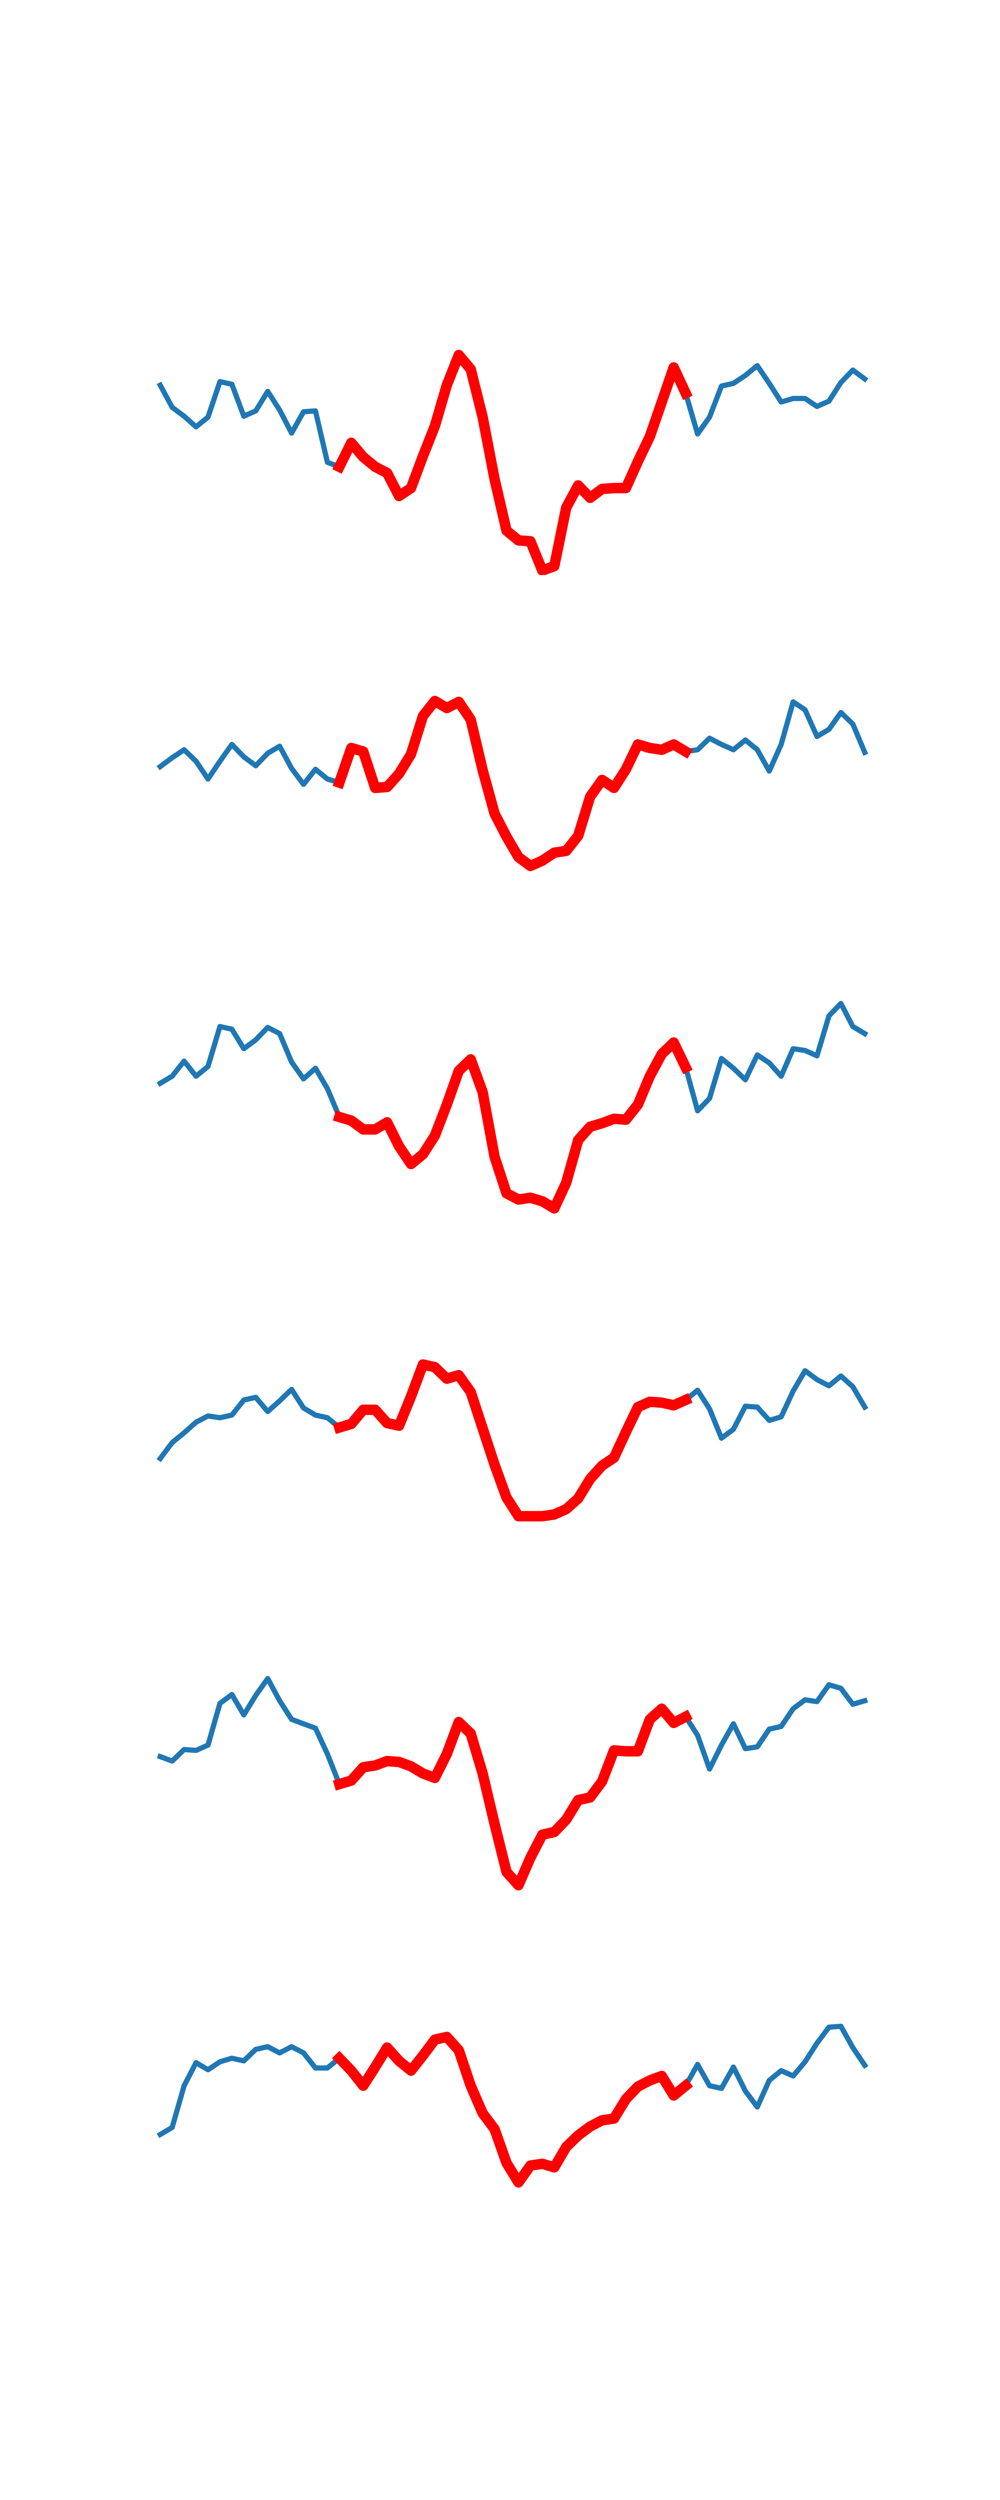 <?xml version="1.0" encoding="utf-8" standalone="no"?>
<!DOCTYPE svg PUBLIC "-//W3C//DTD SVG 1.1//EN"
  "http://www.w3.org/Graphics/SVG/1.1/DTD/svg11.dtd">
<svg xmlns:xlink="http://www.w3.org/1999/xlink" width="288pt" height="720pt" viewBox="0 0 288 720" xmlns="http://www.w3.org/2000/svg" version="1.1">
 <defs>
  <style type="text/css">*{stroke-linejoin: round; stroke-linecap: butt}</style>
 </defs>
 <g id="figure_1">
  <g id="patch_1">
   <path d="M 0 720 
L 288 720 
L 288 0 
L 0 0 
L 0 720 
z
" style="fill: none"/>
  </g>
  <g id="axes_1">
   <g id="line2d_1">
    <path d="M 46.145 110.926 
L 49.585 117.314 
L 53.024 119.868 
L 56.463 122.934 
L 59.902 120.124 
L 63.341 109.905 
L 66.78 110.671 
L 70.219 119.868 
L 73.659 118.335 
L 77.098 112.715 
L 80.537 118.08 
L 83.976 124.723 
L 87.415 118.591 
L 90.854 118.335 
L 94.293 133.154 
L 97.733 134.431 
L 101.172 127.533 
L 104.611 131.621 
L 108.05 134.431 
L 111.489 136.219 
L 114.928 142.862 
L 118.367 140.563 
L 121.806 131.365 
L 125.246 122.679 
L 128.685 110.926 
L 132.124 102.24 
L 135.563 106.328 
L 139.002 120.124 
L 142.441 138.008 
L 145.88 152.826 
L 149.32 155.636 
L 152.759 155.892 
L 156.198 164.323 
L 159.637 163.045 
L 163.076 146.183 
L 166.515 139.796 
L 169.954 143.373 
L 173.394 140.818 
L 176.833 140.563 
L 180.272 140.563 
L 183.711 132.898 
L 187.15 125.745 
L 190.589 115.781 
L 194.028 105.817 
L 197.467 113.226 
L 200.907 124.978 
L 204.346 120.124 
L 207.785 111.182 
L 211.224 110.415 
L 214.663 108.116 
L 218.102 105.306 
L 221.541 110.415 
L 224.981 115.781 
L 228.42 114.759 
L 231.859 114.759 
L 235.298 117.058 
L 238.737 115.525 
L 242.176 110.16 
L 245.615 106.583 
L 249.055 109.138 
" clip-path="url(#p3b5be8abad)" style="fill: none; stroke: #1f77b4; stroke-width: 1.5; stroke-linecap: square"/>
   </g>
   <g id="line2d_2">
    <path d="M 97.733 134.431 
L 101.172 127.533 
L 104.611 131.621 
L 108.05 134.431 
L 111.489 136.219 
L 114.928 142.862 
L 118.367 140.563 
L 121.806 131.365 
L 125.246 122.679 
L 128.685 110.926 
L 132.124 102.24 
L 135.563 106.328 
L 139.002 120.124 
L 142.441 138.008 
L 145.88 152.826 
L 149.32 155.636 
L 152.759 155.892 
L 156.198 164.323 
L 159.637 163.045 
L 163.076 146.183 
L 166.515 139.796 
L 169.954 143.373 
L 173.394 140.818 
L 176.833 140.563 
L 180.272 140.563 
L 183.711 132.898 
L 187.15 125.745 
L 190.589 115.781 
L 194.028 105.817 
L 197.467 113.226 
" clip-path="url(#p3b5be8abad)" style="fill: none; stroke: #ff0000; stroke-width: 3; stroke-linecap: square"/>
   </g>
  </g>
  <g id="axes_2">
   <g id="line2d_3">
    <path d="M 46.145 220.785 
L 49.585 218.23 
L 53.024 215.93 
L 56.463 219.252 
L 59.902 224.361 
L 63.341 219.252 
L 66.78 214.397 
L 70.219 217.974 
L 73.659 220.529 
L 77.098 216.952 
L 80.537 214.908 
L 83.976 221.295 
L 87.415 225.894 
L 90.854 221.551 
L 94.293 224.361 
L 97.733 225.383 
L 101.172 215.419 
L 104.611 216.441 
L 108.05 226.916 
L 111.489 226.661 
L 114.928 222.828 
L 118.367 217.208 
L 121.806 206.222 
L 125.246 201.879 
L 128.685 203.923 
L 132.124 202.134 
L 135.563 207.244 
L 139.002 221.806 
L 142.441 234.325 
L 145.88 240.968 
L 149.32 246.844 
L 152.759 249.399 
L 156.198 247.866 
L 159.637 245.566 
L 163.076 245.055 
L 166.515 240.712 
L 169.954 229.471 
L 173.394 224.617 
L 176.833 226.916 
L 180.272 221.551 
L 183.711 214.397 
L 187.15 215.419 
L 190.589 215.93 
L 194.028 214.397 
L 197.467 216.441 
L 200.907 215.93 
L 204.346 212.609 
L 207.785 214.397 
L 211.224 215.93 
L 214.663 213.12 
L 218.102 215.93 
L 221.541 222.062 
L 224.981 214.397 
L 228.42 202.134 
L 231.859 204.434 
L 235.298 212.098 
L 238.737 210.054 
L 242.176 205.2 
L 245.615 208.521 
L 249.055 216.697 
" clip-path="url(#p6e55a1916d)" style="fill: none; stroke: #1f77b4; stroke-width: 1.5; stroke-linecap: square"/>
   </g>
   <g id="line2d_4">
    <path d="M 97.733 225.383 
L 101.172 215.419 
L 104.611 216.441 
L 108.05 226.916 
L 111.489 226.661 
L 114.928 222.828 
L 118.367 217.208 
L 121.806 206.222 
L 125.246 201.879 
L 128.685 203.923 
L 132.124 202.134 
L 135.563 207.244 
L 139.002 221.806 
L 142.441 234.325 
L 145.88 240.968 
L 149.32 246.844 
L 152.759 249.399 
L 156.198 247.866 
L 159.637 245.566 
L 163.076 245.055 
L 166.515 240.712 
L 169.954 229.471 
L 173.394 224.617 
L 176.833 226.916 
L 180.272 221.551 
L 183.711 214.397 
L 187.15 215.419 
L 190.589 215.93 
L 194.028 214.397 
L 197.467 216.441 
" clip-path="url(#p6e55a1916d)" style="fill: none; stroke: #ff0000; stroke-width: 3; stroke-linecap: square"/>
   </g>
  </g>
  <g id="axes_3">
   <g id="line2d_5">
    <path d="M 46.145 311.992 
L 49.585 309.948 
L 53.024 305.605 
L 56.463 309.948 
L 59.902 307.138 
L 63.341 295.641 
L 66.78 296.408 
L 70.219 302.028 
L 73.659 299.474 
L 77.098 295.897 
L 80.537 297.685 
L 83.976 305.861 
L 87.415 310.715 
L 90.854 307.649 
L 94.293 313.525 
L 97.733 321.701 
L 101.172 322.723 
L 104.611 325.277 
L 108.05 325.277 
L 111.489 323.234 
L 114.928 330.132 
L 118.367 335.241 
L 121.806 332.431 
L 125.246 327.066 
L 128.685 318.124 
L 132.124 308.415 
L 135.563 305.094 
L 139.002 314.547 
L 142.441 333.197 
L 145.88 343.672 
L 149.32 345.461 
L 152.759 344.95 
L 156.198 345.972 
L 159.637 348.015 
L 163.076 340.606 
L 166.515 328.343 
L 169.954 324.511 
L 173.394 323.489 
L 176.833 322.212 
L 180.272 322.467 
L 183.711 318.124 
L 187.15 309.948 
L 190.589 303.561 
L 194.028 300.24 
L 197.467 307.394 
L 200.907 319.912 
L 204.346 316.335 
L 207.785 304.839 
L 211.224 307.649 
L 214.663 310.97 
L 218.102 303.817 
L 221.541 306.116 
L 224.981 309.948 
L 228.42 302.028 
L 231.859 302.539 
L 235.298 304.072 
L 238.737 292.575 
L 242.176 288.999 
L 245.615 295.641 
L 249.055 297.685 
" clip-path="url(#p0b11952ec5)" style="fill: none; stroke: #1f77b4; stroke-width: 1.5; stroke-linecap: square"/>
   </g>
   <g id="line2d_6">
    <path d="M 97.733 321.701 
L 101.172 322.723 
L 104.611 325.277 
L 108.05 325.277 
L 111.489 323.234 
L 114.928 330.132 
L 118.367 335.241 
L 121.806 332.431 
L 125.246 327.066 
L 128.685 318.124 
L 132.124 308.415 
L 135.563 305.094 
L 139.002 314.547 
L 142.441 333.197 
L 145.88 343.672 
L 149.32 345.461 
L 152.759 344.95 
L 156.198 345.972 
L 159.637 348.015 
L 163.076 340.606 
L 166.515 328.343 
L 169.954 324.511 
L 173.394 323.489 
L 176.833 322.212 
L 180.272 322.467 
L 183.711 318.124 
L 187.15 309.948 
L 190.589 303.561 
L 194.028 300.24 
L 197.467 307.394 
" clip-path="url(#p0b11952ec5)" style="fill: none; stroke: #ff0000; stroke-width: 3; stroke-linecap: square"/>
   </g>
  </g>
  <g id="axes_4">
   <g id="line2d_7">
    <path d="M 46.145 420.062 
L 49.585 415.463 
L 53.024 412.653 
L 56.463 409.587 
L 59.902 407.799 
L 63.341 408.31 
L 66.78 407.543 
L 70.219 403.2 
L 73.659 402.434 
L 77.098 406.521 
L 80.537 403.455 
L 83.976 400.134 
L 87.415 405.499 
L 90.854 407.543 
L 94.293 408.31 
L 97.733 411.12 
L 101.172 410.098 
L 104.611 406.01 
L 108.05 406.01 
L 111.489 409.843 
L 114.928 410.609 
L 118.367 402.178 
L 121.806 392.981 
L 125.246 393.747 
L 128.685 397.068 
L 132.124 396.046 
L 135.563 400.901 
L 139.002 411.375 
L 142.441 421.85 
L 145.88 431.303 
L 149.32 436.668 
L 152.759 436.668 
L 156.198 436.668 
L 159.637 436.157 
L 163.076 434.625 
L 166.515 431.559 
L 169.954 425.938 
L 173.394 422.106 
L 176.833 419.806 
L 180.272 412.397 
L 183.711 405.244 
L 187.15 403.711 
L 190.589 403.966 
L 194.028 404.733 
L 197.467 403.2 
L 200.907 400.39 
L 204.346 405.755 
L 207.785 414.186 
L 211.224 411.631 
L 214.663 404.988 
L 218.102 405.244 
L 221.541 409.076 
L 224.981 408.054 
L 228.42 400.645 
L 231.859 394.769 
L 235.298 397.324 
L 238.737 399.112 
L 242.176 396.302 
L 245.615 399.368 
L 249.055 405.244 
" clip-path="url(#pa53fad7389)" style="fill: none; stroke: #1f77b4; stroke-width: 1.5; stroke-linecap: square"/>
   </g>
   <g id="line2d_8">
    <path d="M 97.733 411.12 
L 101.172 410.098 
L 104.611 406.01 
L 108.05 406.01 
L 111.489 409.843 
L 114.928 410.609 
L 118.367 402.178 
L 121.806 392.981 
L 125.246 393.747 
L 128.685 397.068 
L 132.124 396.046 
L 135.563 400.901 
L 139.002 411.375 
L 142.441 421.85 
L 145.88 431.303 
L 149.32 436.668 
L 152.759 436.668 
L 156.198 436.668 
L 159.637 436.157 
L 163.076 434.625 
L 166.515 431.559 
L 169.954 425.938 
L 173.394 422.106 
L 176.833 419.806 
L 180.272 412.397 
L 183.711 405.244 
L 187.15 403.711 
L 190.589 403.966 
L 194.028 404.733 
L 197.467 403.2 
" clip-path="url(#pa53fad7389)" style="fill: none; stroke: #ff0000; stroke-width: 3; stroke-linecap: square"/>
   </g>
  </g>
  <g id="axes_5">
   <g id="line2d_9">
    <path d="M 46.145 505.905 
L 49.585 507.182 
L 53.024 503.861 
L 56.463 504.116 
L 59.902 502.583 
L 63.341 490.575 
L 66.78 488.021 
L 70.219 493.897 
L 73.659 488.276 
L 77.098 483.422 
L 80.537 489.809 
L 83.976 495.174 
L 87.415 496.452 
L 90.854 497.729 
L 94.293 505.138 
L 97.733 513.825 
L 101.172 512.803 
L 104.611 508.97 
L 108.05 508.459 
L 111.489 507.182 
L 114.928 507.437 
L 118.367 508.715 
L 121.806 510.759 
L 125.246 512.036 
L 128.685 505.138 
L 132.124 495.941 
L 135.563 499.262 
L 139.002 510.759 
L 142.441 525.321 
L 145.88 539.117 
L 149.32 542.95 
L 152.759 535.03 
L 156.198 528.387 
L 159.637 527.621 
L 163.076 524.044 
L 166.515 518.423 
L 169.954 517.657 
L 173.394 513.058 
L 176.833 504.116 
L 180.272 504.372 
L 183.711 504.372 
L 187.15 495.174 
L 190.589 492.108 
L 194.028 496.196 
L 197.467 494.408 
L 200.907 499.773 
L 204.346 509.481 
L 207.785 502.583 
L 211.224 496.452 
L 214.663 503.605 
L 218.102 503.094 
L 221.541 497.985 
L 224.981 497.218 
L 228.42 492.108 
L 231.859 489.554 
L 235.298 490.065 
L 238.737 485.21 
L 242.176 486.232 
L 245.615 490.831 
L 249.055 489.809 
" clip-path="url(#p26f88fad80)" style="fill: none; stroke: #1f77b4; stroke-width: 1.5; stroke-linecap: square"/>
   </g>
   <g id="line2d_10">
    <path d="M 97.733 513.825 
L 101.172 512.803 
L 104.611 508.97 
L 108.05 508.459 
L 111.489 507.182 
L 114.928 507.437 
L 118.367 508.715 
L 121.806 510.759 
L 125.246 512.036 
L 128.685 505.138 
L 132.124 495.941 
L 135.563 499.262 
L 139.002 510.759 
L 142.441 525.321 
L 145.88 539.117 
L 149.32 542.95 
L 152.759 535.03 
L 156.198 528.387 
L 159.637 527.621 
L 163.076 524.044 
L 166.515 518.423 
L 169.954 517.657 
L 173.394 513.058 
L 176.833 504.116 
L 180.272 504.372 
L 183.711 504.372 
L 187.15 495.174 
L 190.589 492.108 
L 194.028 496.196 
L 197.467 494.408 
" clip-path="url(#p26f88fad80)" style="fill: none; stroke: #ff0000; stroke-width: 3; stroke-linecap: square"/>
   </g>
  </g>
  <g id="axes_6">
   <g id="line2d_11">
    <path d="M 46.145 614.741 
L 49.585 612.697 
L 53.024 600.689 
L 56.463 594.046 
L 59.902 596.09 
L 63.341 593.791 
L 66.78 592.769 
L 70.219 593.535 
L 73.659 590.214 
L 77.098 589.448 
L 80.537 591.236 
L 83.976 589.448 
L 87.415 591.236 
L 90.854 595.579 
L 94.293 595.579 
L 97.733 592.769 
L 101.172 596.346 
L 104.611 600.689 
L 108.05 595.324 
L 111.489 589.703 
L 114.928 593.535 
L 118.367 596.346 
L 121.806 592.003 
L 125.246 587.404 
L 128.685 586.637 
L 132.124 590.47 
L 135.563 600.689 
L 139.002 608.609 
L 142.441 613.208 
L 145.88 622.916 
L 149.32 628.537 
L 152.759 623.683 
L 156.198 623.172 
L 159.637 624.194 
L 163.076 618.317 
L 166.515 614.996 
L 169.954 612.441 
L 173.394 610.653 
L 176.833 610.142 
L 180.272 604.521 
L 183.711 600.945 
L 187.15 599.156 
L 190.589 597.879 
L 194.028 603.499 
L 197.467 600.689 
L 200.907 594.557 
L 204.346 600.689 
L 207.785 601.455 
L 211.224 595.324 
L 214.663 602.222 
L 218.102 606.821 
L 221.541 599.156 
L 224.981 596.346 
L 228.42 597.879 
L 231.859 593.791 
L 235.298 588.426 
L 238.737 583.827 
L 242.176 583.572 
L 245.615 589.703 
L 249.055 594.813 
" clip-path="url(#p0bf8df4a67)" style="fill: none; stroke: #1f77b4; stroke-width: 1.5; stroke-linecap: square"/>
   </g>
   <g id="line2d_12">
    <path d="M 97.733 592.769 
L 101.172 596.346 
L 104.611 600.689 
L 108.05 595.324 
L 111.489 589.703 
L 114.928 593.535 
L 118.367 596.346 
L 121.806 592.003 
L 125.246 587.404 
L 128.685 586.637 
L 132.124 590.47 
L 135.563 600.689 
L 139.002 608.609 
L 142.441 613.208 
L 145.88 622.916 
L 149.32 628.537 
L 152.759 623.683 
L 156.198 623.172 
L 159.637 624.194 
L 163.076 618.317 
L 166.515 614.996 
L 169.954 612.441 
L 173.394 610.653 
L 176.833 610.142 
L 180.272 604.521 
L 183.711 600.945 
L 187.15 599.156 
L 190.589 597.879 
L 194.028 603.499 
L 197.467 600.689 
" clip-path="url(#p0bf8df4a67)" style="fill: none; stroke: #ff0000; stroke-width: 3; stroke-linecap: square"/>
   </g>
  </g>
 </g>
 <defs>
  <clipPath id="p3b5be8abad">
   <rect x="36" y="86.4" width="223.2" height="79.2"/>
  </clipPath>
  <clipPath id="p6e55a1916d">
   <rect x="36" y="181.44" width="223.2" height="79.2"/>
  </clipPath>
  <clipPath id="p0b11952ec5">
   <rect x="36" y="276.48" width="223.2" height="79.2"/>
  </clipPath>
  <clipPath id="pa53fad7389">
   <rect x="36" y="371.52" width="223.2" height="79.2"/>
  </clipPath>
  <clipPath id="p26f88fad80">
   <rect x="36" y="466.56" width="223.2" height="79.2"/>
  </clipPath>
  <clipPath id="p0bf8df4a67">
   <rect x="36" y="561.6" width="223.2" height="79.2"/>
  </clipPath>
 </defs>
</svg>
